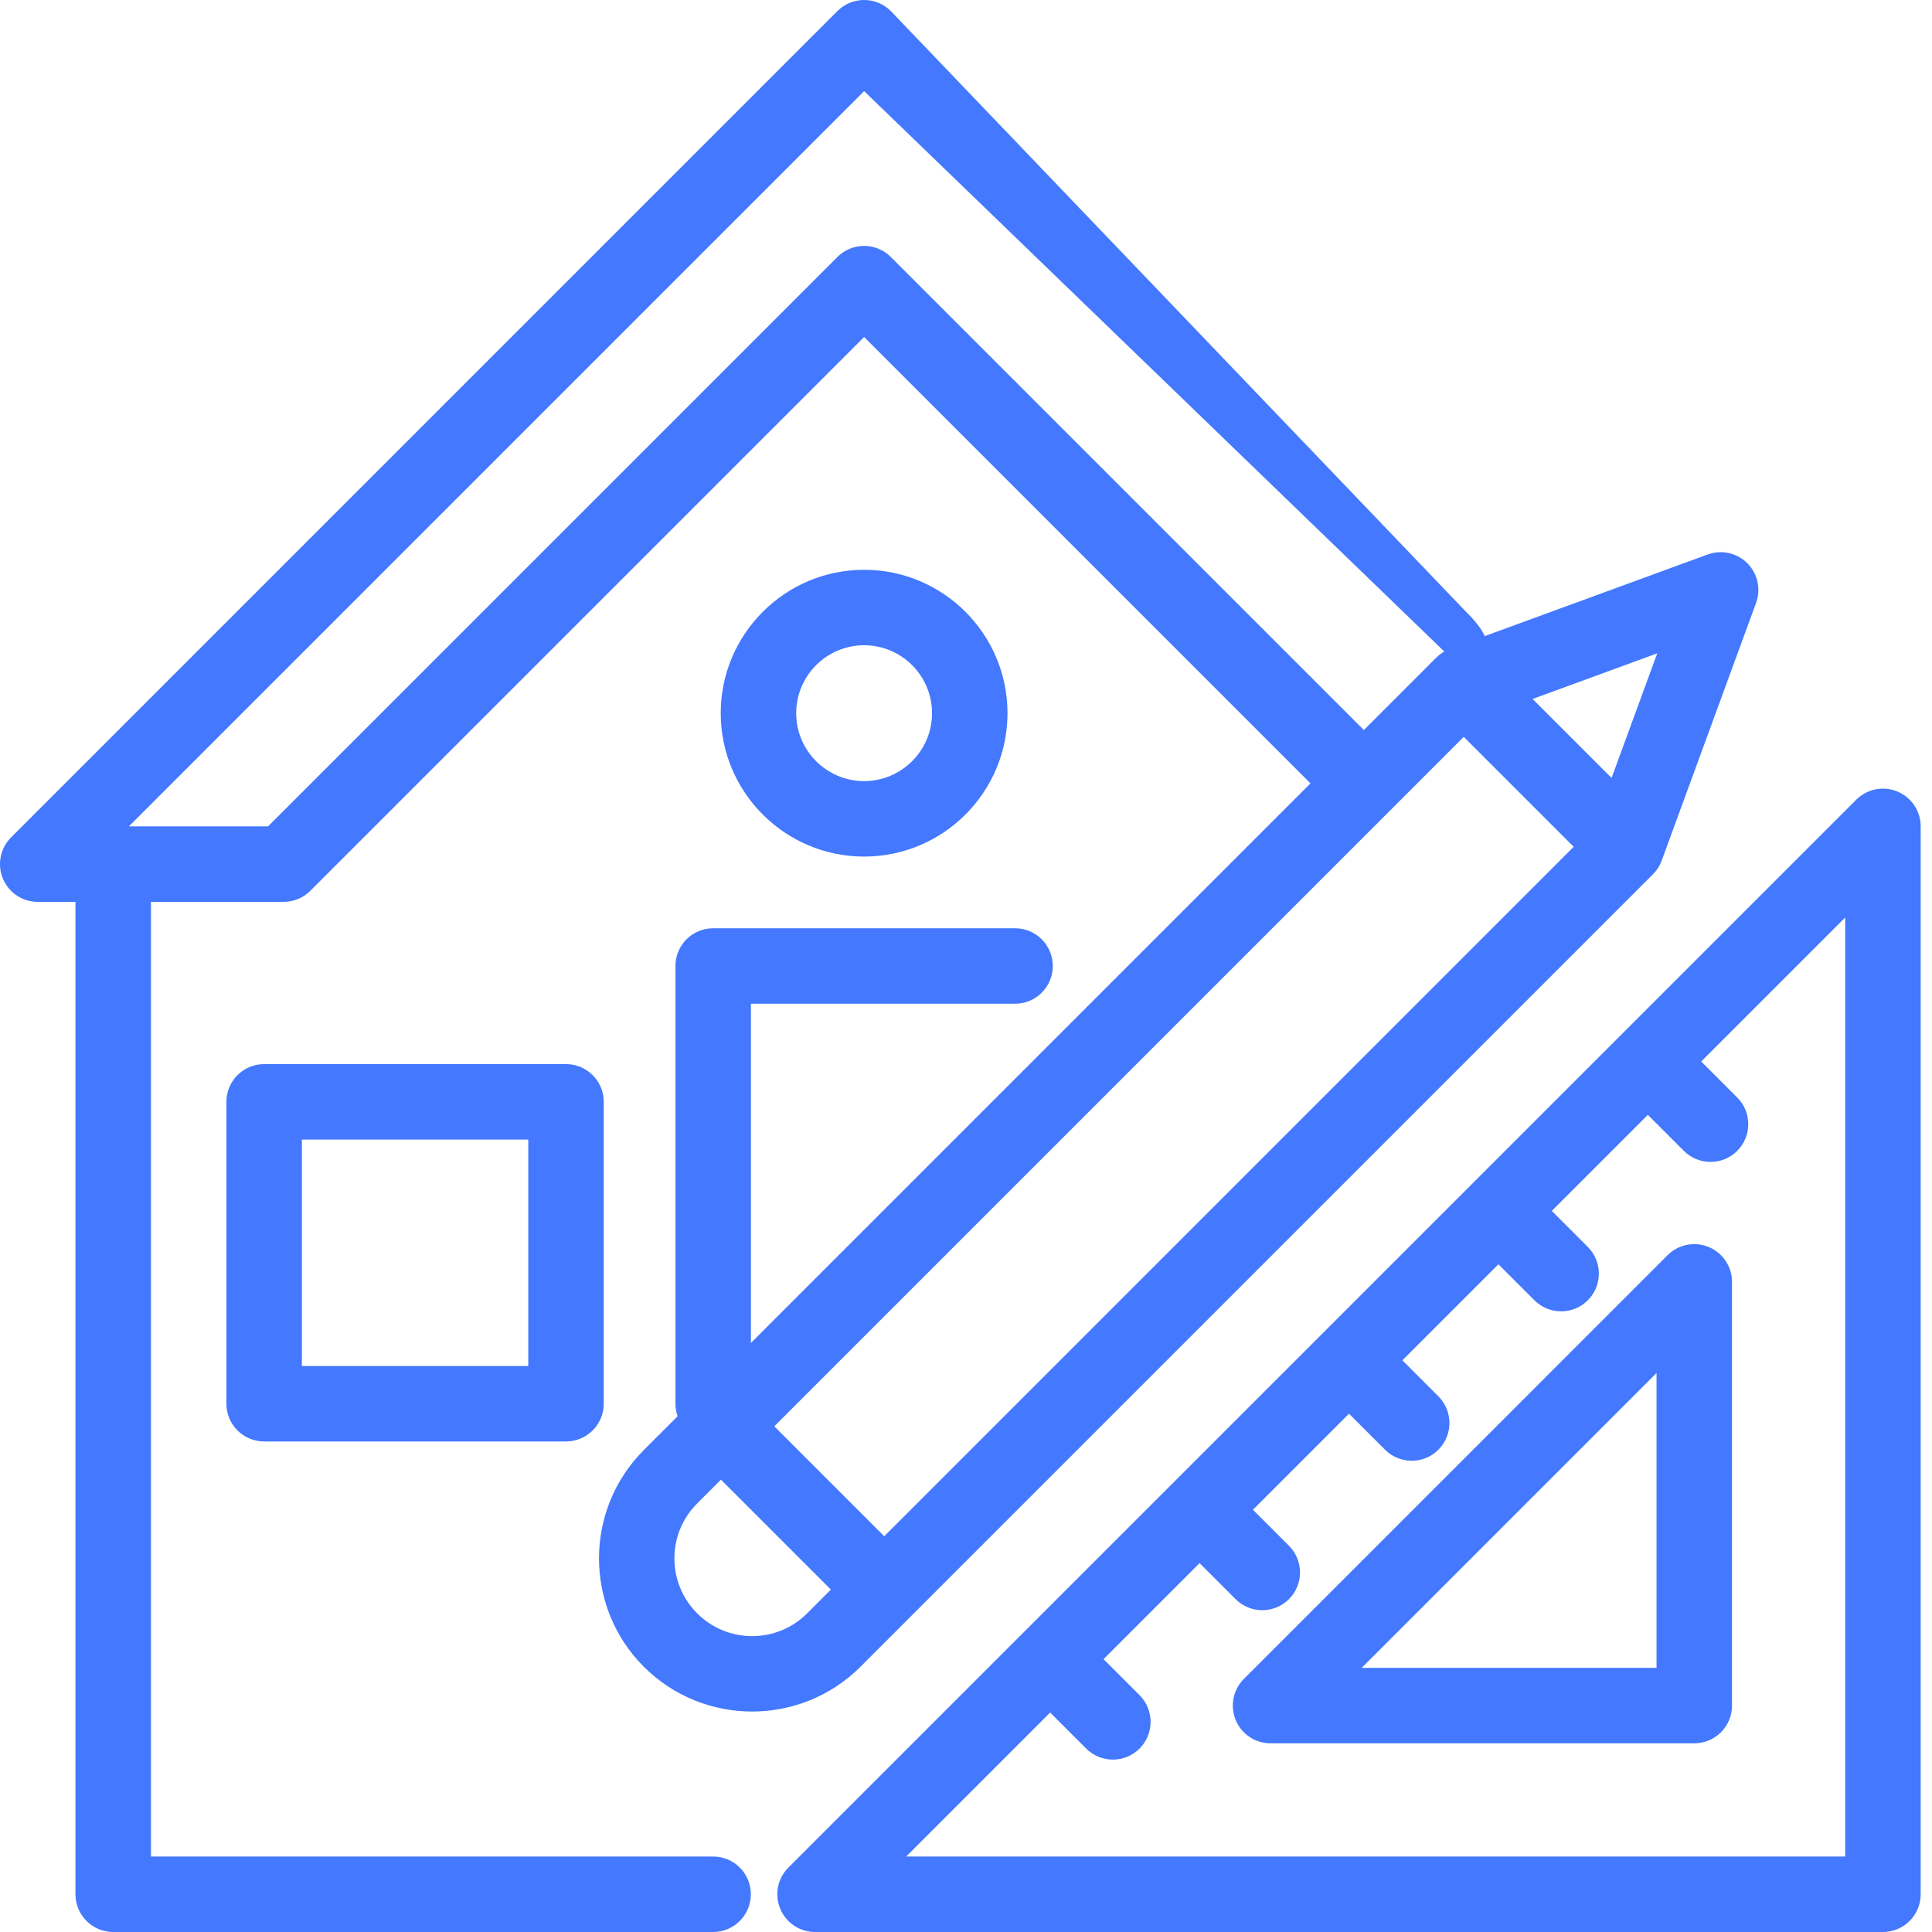 <svg width="300" height="300" viewBox="0 0 300 300" fill="none" xmlns="http://www.w3.org/2000/svg">
<g clip-path="url(#clip0)">
<path d="M87.89 165.235H41.016C37.78 165.235 35.156 167.858 35.156 171.094V217.969C35.156 221.205 37.78 223.828 41.016 223.828H87.89C91.126 223.828 93.75 221.205 93.75 217.969V171.094C93.75 167.858 91.127 165.235 87.89 165.235ZM82.031 212.11H46.875V176.953H82.031V212.11Z" fill="#4378FF"/>
<path d="M294.625 122.907C292.435 122 289.914 122.502 288.239 124.177L228.533 183.883C228.533 183.884 228.532 183.885 228.53 183.886C228.529 183.887 228.529 183.887 228.528 183.889L158.928 253.489C158.927 253.49 158.926 253.49 158.925 253.491C158.924 253.493 158.923 253.493 158.922 253.494L122.419 289.998C120.744 291.673 120.242 294.194 121.149 296.383C122.056 298.573 124.192 300 126.562 300H292.382C295.618 300 298.242 297.377 298.242 294.141V128.321C298.242 125.951 296.814 123.814 294.625 122.907ZM286.523 288.281H140.708L163.068 265.921L168.662 271.515C169.806 272.659 171.305 273.231 172.805 273.231C174.304 273.231 175.804 272.659 176.948 271.515C179.236 269.227 179.236 265.517 176.948 263.228L171.355 257.635L186.27 242.719L191.863 248.312C193.007 249.456 194.507 250.028 196.006 250.028C197.506 250.028 199.005 249.456 200.149 248.312C202.437 246.024 202.437 242.314 200.149 240.025L194.556 234.432L209.472 219.516L215.065 225.11C216.209 226.254 217.709 226.826 219.208 226.826C220.708 226.826 222.207 226.254 223.351 225.11C225.639 222.822 225.639 219.112 223.351 216.823L217.758 211.23L232.673 196.315L238.266 201.908C239.411 203.052 240.91 203.624 242.409 203.624C243.909 203.624 245.408 203.052 246.553 201.908C248.841 199.62 248.841 195.91 246.553 193.621L240.959 188.028L255.875 173.112L261.468 178.705C262.612 179.849 264.111 180.421 265.611 180.421C267.11 180.421 268.61 179.849 269.754 178.705C272.042 176.417 272.042 172.707 269.754 170.419L264.161 164.825L286.523 142.466V288.281Z" fill="#4378FF"/>
<path d="M265.328 193.636C263.138 192.729 260.617 193.231 258.942 194.906L193.148 260.701C191.473 262.376 190.971 264.897 191.878 267.086C192.785 269.276 194.921 270.703 197.291 270.703H263.085C266.321 270.703 268.945 268.08 268.945 264.844V199.05C268.945 196.68 267.517 194.543 265.328 193.636ZM257.226 258.984H211.437L257.226 213.195V258.984Z" fill="#4378FF"/>
<path d="M271.324 87.458C269.711 85.845 267.31 85.314 265.166 86.099L225.157 100.75C224.357 101.043 223.631 101.507 223.029 102.109L211.779 113.358L138.323 39.901C137.223 38.803 135.733 38.185 134.18 38.185C132.626 38.185 131.135 38.803 130.036 39.901L41.617 128.321H20.006L134.18 14.146L223.029 99.969C225.317 102.258 227.691 104.397 229.98 102.109C232.268 99.821 229.577 96.918 227.289 94.629L138.323 1.716C136.035 -0.572 132.326 -0.572 130.036 1.716L1.716 130.036C0.041 131.712 -0.46 134.232 0.446 136.422C1.353 138.612 3.489 140.039 5.859 140.039H11.719V294.141C11.719 297.377 14.343 300 17.578 300H110.734C113.969 300 116.593 297.377 116.593 294.141C116.593 290.905 113.969 288.281 110.734 288.281H23.438V140.039H44.044C45.598 140.039 47.088 139.422 48.187 138.323L134.18 52.331L203.492 121.644L116.601 208.535V155.86H157.617C160.853 155.86 163.476 153.237 163.476 150C163.476 146.764 160.853 144.141 157.617 144.141H110.742C107.507 144.141 104.883 146.764 104.883 150V217.969C104.883 218.653 105.006 219.306 105.221 219.915L99.971 225.165C90.696 234.44 90.696 249.533 99.971 258.808C104.61 263.446 110.7 265.766 116.793 265.765C122.884 265.765 128.978 263.446 133.615 258.809L183.028 209.396C185.316 207.108 185.316 203.397 183.028 201.109C180.74 198.821 177.031 198.821 174.741 201.109L137.304 238.546L120.234 221.476L227.289 114.421L244.359 131.491L174.741 201.109C172.453 203.397 180.74 198.821 183.028 201.109C185.317 203.397 180.739 211.684 183.028 209.396L256.672 135.752C257.274 135.15 257.738 134.423 258.03 133.624L272.682 93.616C273.467 91.474 272.937 89.071 271.324 87.458ZM129.019 246.832L125.328 250.522C123.048 252.802 120.018 254.057 116.794 254.057C113.569 254.057 110.538 252.802 108.259 250.522C105.978 248.242 104.723 245.211 104.723 241.987C104.723 238.763 105.978 235.732 108.258 233.452L111.948 229.762L129.019 246.832ZM250.245 120.803L237.977 108.535L257.335 101.446L250.245 120.803Z" fill="#4378FF"/>
<path d="M134.179 88.477C121.902 88.477 111.914 98.465 111.914 110.743C111.914 123.02 121.902 133.008 134.179 133.008C146.456 133.008 156.445 123.02 156.445 110.743C156.445 98.465 146.456 88.477 134.179 88.477ZM134.179 121.289C128.364 121.289 123.632 116.559 123.632 110.743C123.632 104.927 128.364 100.196 134.179 100.196C139.995 100.196 144.726 104.927 144.726 110.743C144.726 116.558 139.995 121.289 134.179 121.289Z" fill="#4378FF"/>
</g>
<defs>
<clipPath id="clip0">
<rect width="300" height="300" fill="white"/>
</clipPath>
</defs>
</svg>

